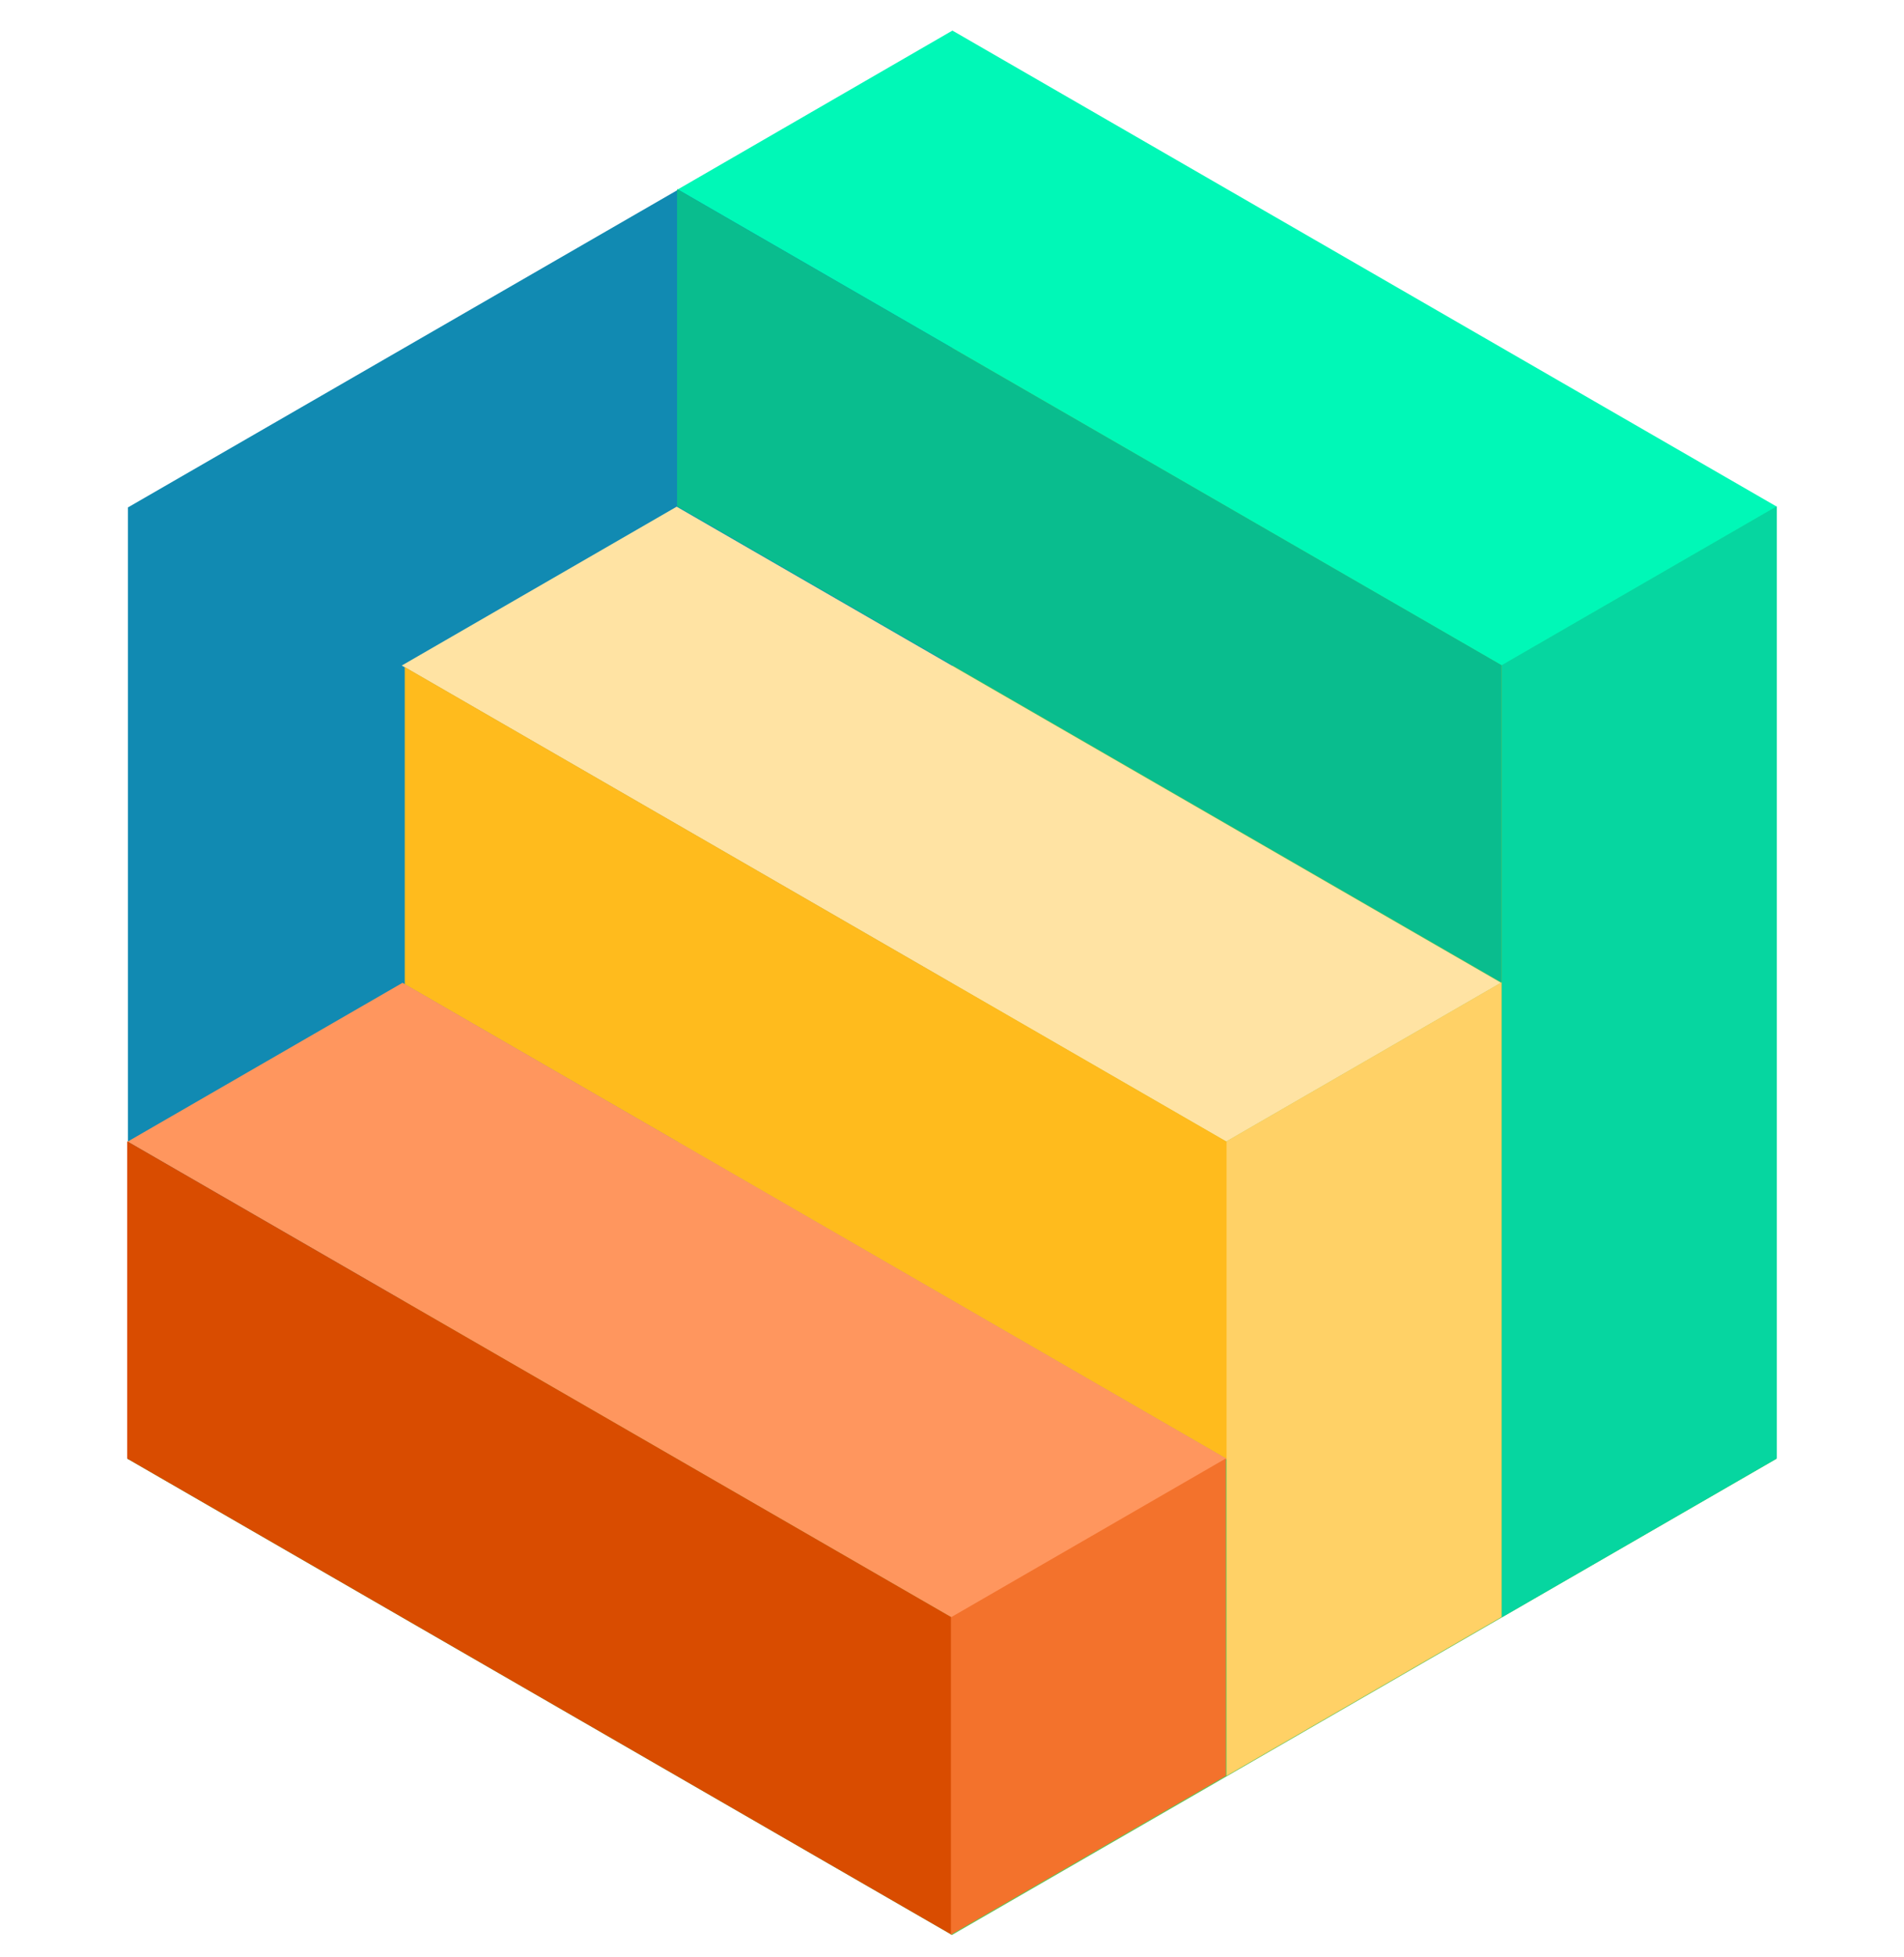 <svg width="36" height="37" viewBox="0 0 36 37" fill="none" xmlns="http://www.w3.org/2000/svg">
<g clip-path="url(#clip0_1_15352)">
<path fill-rule="evenodd" clip-rule="evenodd" d="M33.581 27.577V9.599L18 0.592V18.577L2.412 27.577L18 36.577L33.574 27.585L33.581 27.592V27.577Z" fill="#64C557"/>
<path d="M2.419 9.592L18.007 0.592V18.592L2.419 27.592V9.592Z" fill="#118AB2"/>
<path d="M18.008 0.578L33.596 9.578L28.397 12.581L12.816 3.581L18.008 0.578Z" fill="#00F8B7"/>
<path d="M28.39 12.574V18.572L12.802 9.572V3.574L28.39 12.574Z" fill="#09BD8E"/>
<path d="M12.794 9.578L28.382 18.578L23.184 21.581L7.596 12.581L12.794 9.578Z" fill="#FFE3A3"/>
<path d="M23.241 21.609V27.607L7.653 18.607V12.609L23.241 21.609Z" fill="#FFBB1D"/>
<path d="M7.611 18.578L23.198 27.578L18 30.581L2.412 21.581L7.611 18.578Z" fill="#FF965E"/>
<path d="M17.993 30.574V36.572L2.405 27.572V21.574L17.993 30.574Z" fill="#D94C00"/>
<path d="M28.396 12.573L33.595 9.57V27.57L28.396 30.573V12.573Z" fill="#06D6A0"/>
<path d="M23.191 21.573L28.39 18.57V30.566L23.191 33.568V21.573Z" fill="#FFD166"/>
<path d="M17.979 30.573L23.177 27.57V33.568L17.979 36.57V30.573Z" fill="#F3722C"/>
</g>
<defs>
<clipPath id="clip0_1_15352">
<rect width="36" height="36" fill="white" transform="translate(0 0.578)"/>
</clipPath>
</defs>
</svg>
